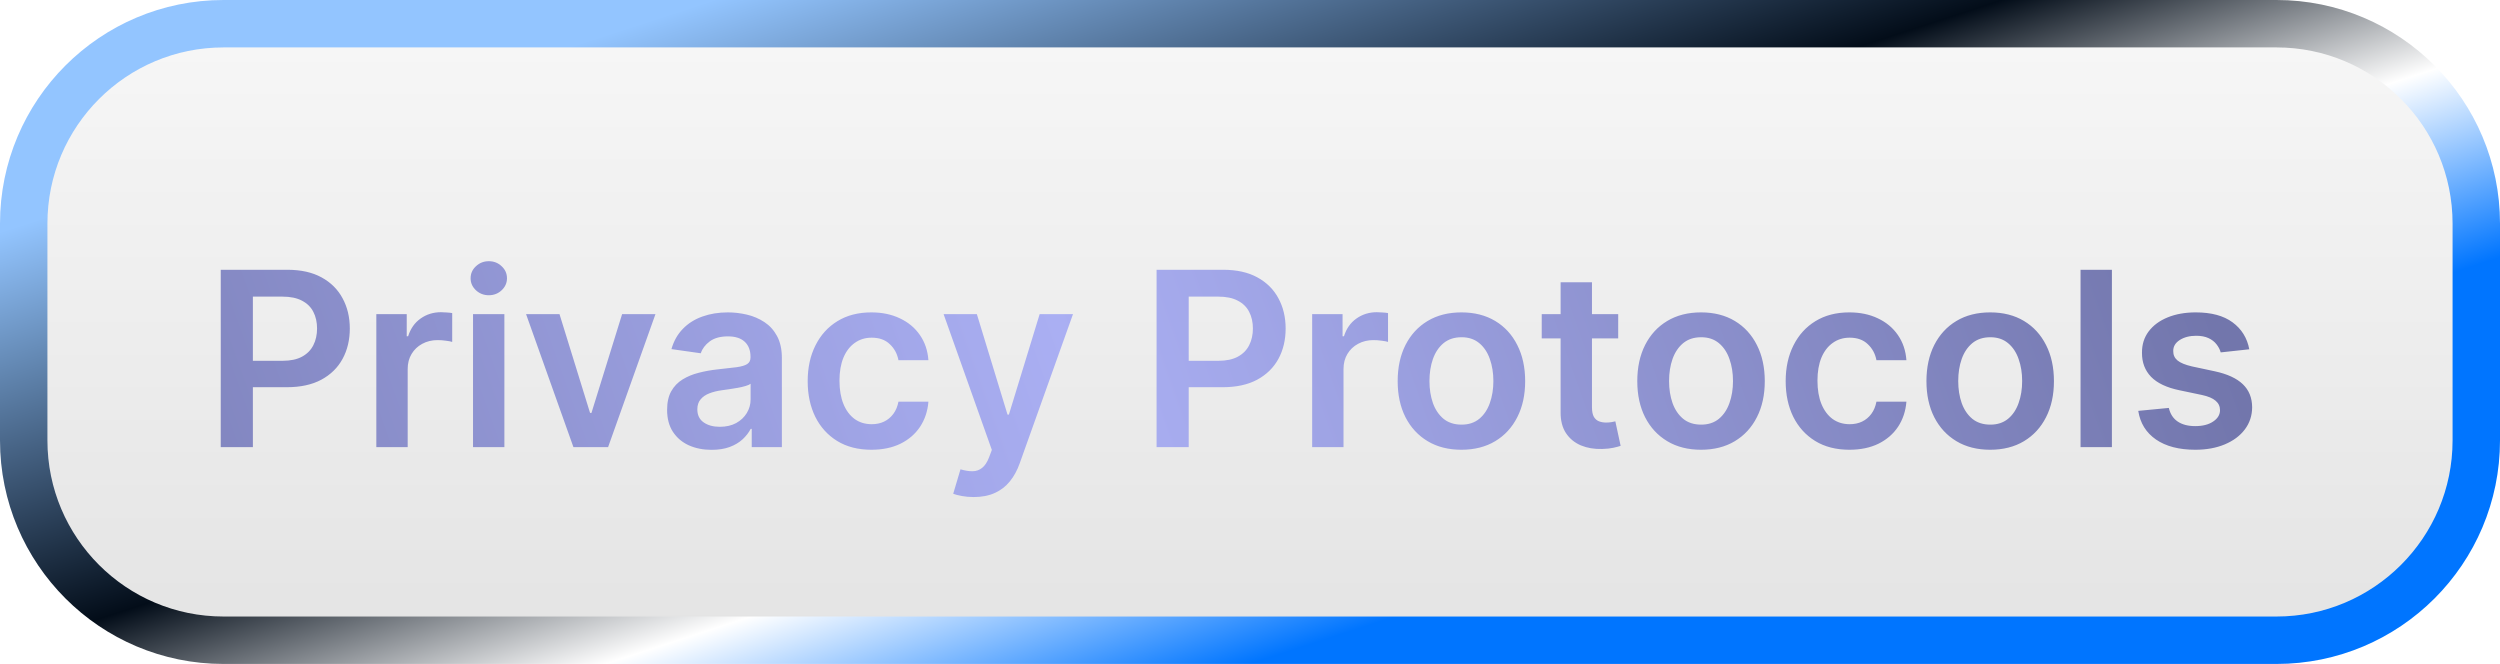 <svg width="369" height="98" viewBox="0 0 369 98" fill="none" xmlns="http://www.w3.org/2000/svg">
<path d="M3.5 33C3.5 16.708 16.708 3.5 33 3.5H177.921H336C352.292 3.5 365.5 16.708 365.5 33V65C365.5 81.292 352.292 94.5 336 94.5H33C16.708 94.5 3.5 81.292 3.5 65V33Z" fill="url(#paint0_linear_638_34)" fill-opacity="0.2" stroke="url(#paint1_linear_638_34)" stroke-width="7"/>
<g filter="url(#filter0_d_638_34)">
<path d="M32.582 62V35.818H42.401C44.412 35.818 46.099 36.193 47.463 36.943C48.835 37.693 49.871 38.724 50.57 40.037C51.277 41.341 51.631 42.824 51.631 44.486C51.631 46.165 51.277 47.656 50.57 48.96C49.862 50.264 48.818 51.291 47.438 52.041C46.057 52.783 44.356 53.153 42.337 53.153H35.83V49.254H41.697C42.874 49.254 43.837 49.05 44.587 48.641C45.337 48.231 45.891 47.669 46.249 46.953C46.615 46.237 46.798 45.415 46.798 44.486C46.798 43.557 46.615 42.739 46.249 42.031C45.891 41.324 45.332 40.774 44.574 40.382C43.824 39.981 42.856 39.781 41.672 39.781H37.325V62H32.582ZM55.546 62V42.364H60.033V45.636H60.238C60.596 44.503 61.209 43.629 62.078 43.016C62.956 42.394 63.958 42.082 65.083 42.082C65.338 42.082 65.624 42.095 65.939 42.121C66.263 42.138 66.532 42.168 66.745 42.21V46.467C66.549 46.399 66.238 46.34 65.811 46.288C65.394 46.229 64.989 46.199 64.597 46.199C63.753 46.199 62.995 46.382 62.321 46.749C61.657 47.106 61.133 47.605 60.749 48.244C60.365 48.883 60.174 49.621 60.174 50.456V62H55.546ZM69.819 62V42.364H74.447V62H69.819ZM72.146 39.577C71.413 39.577 70.782 39.334 70.254 38.848C69.725 38.354 69.461 37.761 69.461 37.071C69.461 36.372 69.725 35.78 70.254 35.294C70.782 34.8 71.413 34.553 72.146 34.553C72.887 34.553 73.518 34.8 74.038 35.294C74.566 35.78 74.831 36.372 74.831 37.071C74.831 37.761 74.566 38.354 74.038 38.848C73.518 39.334 72.887 39.577 72.146 39.577ZM96.746 42.364L89.753 62H84.639L77.646 42.364H82.581L87.094 56.95H87.298L91.824 42.364H96.746ZM105.036 62.396C103.792 62.396 102.671 62.175 101.674 61.731C100.685 61.28 99.901 60.615 99.322 59.737C98.751 58.859 98.465 57.777 98.465 56.49C98.465 55.382 98.67 54.466 99.079 53.742C99.488 53.017 100.046 52.438 100.754 52.003C101.461 51.568 102.258 51.24 103.144 51.019C104.039 50.788 104.964 50.622 105.918 50.52C107.069 50.401 108.002 50.294 108.718 50.2C109.434 50.098 109.954 49.945 110.278 49.74C110.61 49.527 110.776 49.199 110.776 48.756V48.679C110.776 47.716 110.491 46.97 109.92 46.442C109.349 45.913 108.526 45.649 107.452 45.649C106.319 45.649 105.42 45.896 104.755 46.391C104.099 46.885 103.656 47.469 103.425 48.142L99.104 47.528C99.445 46.335 100.008 45.338 100.792 44.537C101.576 43.727 102.535 43.122 103.668 42.722C104.802 42.312 106.055 42.108 107.427 42.108C108.373 42.108 109.315 42.219 110.252 42.44C111.19 42.662 112.046 43.028 112.822 43.54C113.597 44.043 114.219 44.729 114.688 45.598C115.165 46.467 115.404 47.554 115.404 48.858V62H110.955V59.303H110.802C110.521 59.848 110.124 60.359 109.613 60.837C109.11 61.305 108.475 61.685 107.708 61.974C106.95 62.256 106.059 62.396 105.036 62.396ZM106.238 58.996C107.167 58.996 107.972 58.812 108.654 58.446C109.336 58.071 109.86 57.577 110.227 56.963C110.602 56.349 110.789 55.68 110.789 54.956V52.642C110.644 52.761 110.397 52.872 110.048 52.974C109.707 53.077 109.323 53.166 108.897 53.243C108.471 53.32 108.049 53.388 107.631 53.447C107.214 53.507 106.852 53.558 106.545 53.601C105.854 53.695 105.237 53.848 104.691 54.061C104.146 54.274 103.715 54.572 103.4 54.956C103.085 55.331 102.927 55.817 102.927 56.413C102.927 57.266 103.238 57.909 103.86 58.344C104.482 58.778 105.275 58.996 106.238 58.996ZM128.623 62.383C126.663 62.383 124.979 61.953 123.573 61.092C122.175 60.231 121.097 59.043 120.339 57.526C119.589 56 119.214 54.244 119.214 52.258C119.214 50.264 119.597 48.504 120.364 46.979C121.131 45.445 122.214 44.251 123.612 43.399C125.018 42.538 126.68 42.108 128.597 42.108C130.191 42.108 131.602 42.402 132.829 42.99C134.065 43.57 135.049 44.392 135.782 45.457C136.515 46.514 136.933 47.75 137.035 49.165H132.612C132.433 48.219 132.006 47.43 131.333 46.8C130.668 46.16 129.778 45.841 128.661 45.841C127.715 45.841 126.884 46.097 126.168 46.608C125.452 47.111 124.894 47.835 124.494 48.781C124.102 49.727 123.906 50.861 123.906 52.182C123.906 53.52 124.102 54.67 124.494 55.633C124.886 56.588 125.435 57.325 126.143 57.845C126.859 58.356 127.698 58.612 128.661 58.612C129.343 58.612 129.952 58.484 130.489 58.229C131.035 57.965 131.491 57.585 131.857 57.091C132.224 56.597 132.475 55.996 132.612 55.288H137.035C136.924 56.678 136.515 57.909 135.808 58.983C135.1 60.048 134.137 60.883 132.918 61.489C131.7 62.085 130.268 62.383 128.623 62.383ZM143.711 69.364C143.081 69.364 142.497 69.312 141.96 69.21C141.431 69.117 141.01 69.006 140.694 68.878L141.768 65.273C142.441 65.469 143.042 65.562 143.571 65.554C144.099 65.546 144.564 65.379 144.964 65.055C145.373 64.74 145.718 64.212 146 63.47L146.396 62.409L139.275 42.364H144.184L148.71 57.193H148.914L153.453 42.364H158.375L150.512 64.378C150.146 65.418 149.66 66.308 149.055 67.05C148.45 67.8 147.708 68.371 146.831 68.763C145.961 69.163 144.922 69.364 143.711 69.364ZM170.711 62V35.818H180.529C182.541 35.818 184.228 36.193 185.592 36.943C186.964 37.693 188 38.724 188.699 40.037C189.406 41.341 189.76 42.824 189.76 44.486C189.76 46.165 189.406 47.656 188.699 48.96C187.991 50.264 186.947 51.291 185.566 52.041C184.186 52.783 182.485 53.153 180.466 53.153H173.958V49.254H179.826C181.002 49.254 181.966 49.05 182.716 48.641C183.466 48.231 184.02 47.669 184.377 46.953C184.744 46.237 184.927 45.415 184.927 44.486C184.927 43.557 184.744 42.739 184.377 42.031C184.02 41.324 183.461 40.774 182.703 40.382C181.953 39.981 180.985 39.781 179.801 39.781H175.454V62H170.711ZM193.675 62V42.364H198.162V45.636H198.366C198.724 44.503 199.338 43.629 200.207 43.016C201.085 42.394 202.087 42.082 203.212 42.082C203.467 42.082 203.753 42.095 204.068 42.121C204.392 42.138 204.661 42.168 204.874 42.21V46.467C204.678 46.399 204.366 46.34 203.94 46.288C203.523 46.229 203.118 46.199 202.726 46.199C201.882 46.199 201.124 46.382 200.45 46.749C199.786 47.106 199.261 47.605 198.878 48.244C198.494 48.883 198.303 49.621 198.303 50.456V62H193.675ZM215.705 62.383C213.787 62.383 212.125 61.962 210.719 61.118C209.313 60.274 208.222 59.094 207.446 57.577C206.679 56.06 206.296 54.287 206.296 52.258C206.296 50.23 206.679 48.453 207.446 46.928C208.222 45.402 209.313 44.217 210.719 43.374C212.125 42.53 213.787 42.108 215.705 42.108C217.623 42.108 219.284 42.53 220.691 43.374C222.097 44.217 223.184 45.402 223.951 46.928C224.726 48.453 225.114 50.23 225.114 52.258C225.114 54.287 224.726 56.06 223.951 57.577C223.184 59.094 222.097 60.274 220.691 61.118C219.284 61.962 217.623 62.383 215.705 62.383ZM215.73 58.676C216.77 58.676 217.64 58.391 218.338 57.82C219.037 57.24 219.557 56.465 219.898 55.493C220.248 54.521 220.422 53.439 220.422 52.246C220.422 51.044 220.248 49.957 219.898 48.986C219.557 48.006 219.037 47.226 218.338 46.646C217.64 46.067 216.77 45.777 215.73 45.777C214.665 45.777 213.779 46.067 213.071 46.646C212.373 47.226 211.848 48.006 211.499 48.986C211.158 49.957 210.988 51.044 210.988 52.246C210.988 53.439 211.158 54.521 211.499 55.493C211.848 56.465 212.373 57.24 213.071 57.82C213.779 58.391 214.665 58.676 215.73 58.676ZM238.847 42.364V45.943H227.559V42.364H238.847ZM230.346 37.659H234.974V56.094C234.974 56.716 235.067 57.193 235.255 57.526C235.451 57.849 235.707 58.071 236.022 58.19C236.337 58.31 236.687 58.369 237.07 58.369C237.36 58.369 237.624 58.348 237.863 58.305C238.11 58.263 238.298 58.224 238.425 58.19L239.205 61.808C238.958 61.894 238.604 61.987 238.144 62.09C237.692 62.192 237.138 62.251 236.482 62.269C235.323 62.303 234.279 62.128 233.35 61.744C232.421 61.352 231.684 60.747 231.138 59.929C230.602 59.111 230.337 58.088 230.346 56.861V37.659ZM251.072 62.383C249.154 62.383 247.493 61.962 246.086 61.118C244.68 60.274 243.589 59.094 242.814 57.577C242.047 56.06 241.663 54.287 241.663 52.258C241.663 50.23 242.047 48.453 242.814 46.928C243.589 45.402 244.68 44.217 246.086 43.374C247.493 42.53 249.154 42.108 251.072 42.108C252.99 42.108 254.652 42.53 256.058 43.374C257.464 44.217 258.551 45.402 259.318 46.928C260.093 48.453 260.481 50.23 260.481 52.258C260.481 54.287 260.093 56.06 259.318 57.577C258.551 59.094 257.464 60.274 256.058 61.118C254.652 61.962 252.99 62.383 251.072 62.383ZM251.098 58.676C252.137 58.676 253.007 58.391 253.706 57.82C254.404 57.24 254.924 56.465 255.265 55.493C255.615 54.521 255.789 53.439 255.789 52.246C255.789 51.044 255.615 49.957 255.265 48.986C254.924 48.006 254.404 47.226 253.706 46.646C253.007 46.067 252.137 45.777 251.098 45.777C250.032 45.777 249.146 46.067 248.439 46.646C247.74 47.226 247.216 48.006 246.866 48.986C246.525 49.957 246.355 51.044 246.355 52.246C246.355 53.439 246.525 54.521 246.866 55.493C247.216 56.465 247.74 57.24 248.439 57.82C249.146 58.391 250.032 58.676 251.098 58.676ZM272.974 62.383C271.014 62.383 269.331 61.953 267.925 61.092C266.527 60.231 265.449 59.043 264.69 57.526C263.94 56 263.565 54.244 263.565 52.258C263.565 50.264 263.949 48.504 264.716 46.979C265.483 45.445 266.565 44.251 267.963 43.399C269.369 42.538 271.031 42.108 272.949 42.108C274.543 42.108 275.953 42.402 277.18 42.99C278.416 43.57 279.401 44.392 280.134 45.457C280.866 46.514 281.284 47.75 281.386 49.165H276.963C276.784 48.219 276.358 47.43 275.685 46.8C275.02 46.16 274.129 45.841 273.013 45.841C272.067 45.841 271.236 46.097 270.52 46.608C269.804 47.111 269.246 47.835 268.845 48.781C268.453 49.727 268.257 50.861 268.257 52.182C268.257 53.52 268.453 54.67 268.845 55.633C269.237 56.588 269.787 57.325 270.494 57.845C271.21 58.356 272.05 58.612 273.013 58.612C273.695 58.612 274.304 58.484 274.841 58.229C275.386 57.965 275.842 57.585 276.209 57.091C276.575 56.597 276.827 55.996 276.963 55.288H281.386C281.276 56.678 280.866 57.909 280.159 58.983C279.452 60.048 278.489 60.883 277.27 61.489C276.051 62.085 274.619 62.383 272.974 62.383ZM293.752 62.383C291.834 62.383 290.172 61.962 288.766 61.118C287.36 60.274 286.269 59.094 285.493 57.577C284.726 56.06 284.343 54.287 284.343 52.258C284.343 50.23 284.726 48.453 285.493 46.928C286.269 45.402 287.36 44.217 288.766 43.374C290.172 42.53 291.834 42.108 293.752 42.108C295.669 42.108 297.331 42.53 298.738 43.374C300.144 44.217 301.23 45.402 301.998 46.928C302.773 48.453 303.161 50.23 303.161 52.258C303.161 54.287 302.773 56.06 301.998 57.577C301.23 59.094 300.144 60.274 298.738 61.118C297.331 61.962 295.669 62.383 293.752 62.383ZM293.777 58.676C294.817 58.676 295.686 58.391 296.385 57.82C297.084 57.24 297.604 56.465 297.945 55.493C298.294 54.521 298.469 53.439 298.469 52.246C298.469 51.044 298.294 49.957 297.945 48.986C297.604 48.006 297.084 47.226 296.385 46.646C295.686 46.067 294.817 45.777 293.777 45.777C292.712 45.777 291.826 46.067 291.118 46.646C290.419 47.226 289.895 48.006 289.546 48.986C289.205 49.957 289.034 51.044 289.034 52.246C289.034 53.439 289.205 54.521 289.546 55.493C289.895 56.465 290.419 57.24 291.118 57.82C291.826 58.391 292.712 58.676 293.777 58.676ZM311.717 35.818V62H307.089V35.818H311.717ZM331.995 47.554L327.777 48.014C327.657 47.588 327.449 47.188 327.15 46.812C326.86 46.438 326.468 46.135 325.974 45.905C325.48 45.675 324.875 45.56 324.159 45.56C323.196 45.56 322.386 45.769 321.73 46.186C321.082 46.604 320.762 47.145 320.771 47.81C320.762 48.381 320.971 48.845 321.397 49.203C321.832 49.561 322.548 49.855 323.545 50.085L326.895 50.801C328.752 51.202 330.133 51.837 331.037 52.706C331.949 53.575 332.409 54.713 332.417 56.119C332.409 57.355 332.047 58.446 331.331 59.392C330.623 60.33 329.639 61.062 328.377 61.591C327.116 62.119 325.667 62.383 324.031 62.383C321.627 62.383 319.693 61.881 318.227 60.875C316.761 59.861 315.887 58.45 315.606 56.644L320.119 56.209C320.324 57.095 320.758 57.764 321.423 58.216C322.088 58.668 322.953 58.894 324.018 58.894C325.118 58.894 326 58.668 326.664 58.216C327.338 57.764 327.674 57.206 327.674 56.541C327.674 55.979 327.457 55.514 327.022 55.148C326.596 54.781 325.931 54.5 325.028 54.304L321.679 53.601C319.795 53.209 318.402 52.548 317.498 51.619C316.595 50.682 316.147 49.497 316.156 48.065C316.147 46.855 316.475 45.807 317.14 44.92C317.814 44.026 318.747 43.335 319.94 42.849C321.142 42.355 322.527 42.108 324.095 42.108C326.396 42.108 328.207 42.598 329.528 43.578C330.858 44.558 331.68 45.883 331.995 47.554Z" fill="url(#paint2_linear_638_34)"/>
</g>
<defs>
<filter id="filter0_d_638_34" x="28.582" y="34.553" width="307.836" height="42.81" filterUnits="userSpaceOnUse" color-interpolation-filters="sRGB">
<feFlood flood-opacity="0" result="BackgroundImageFix"/>
<feColorMatrix in="SourceAlpha" type="matrix" values="0 0 0 0 0 0 0 0 0 0 0 0 0 0 0 0 0 0 127 0" result="hardAlpha"/>
<feOffset dy="4"/>
<feGaussianBlur stdDeviation="2"/>
<feComposite in2="hardAlpha" operator="out"/>
<feColorMatrix type="matrix" values="0 0 0 0 1 0 0 0 0 1 0 0 0 0 1 0 0 0 0.21 0"/>
<feBlend mode="normal" in2="BackgroundImageFix" result="effect1_dropShadow_638_34"/>
<feBlend mode="normal" in="SourceGraphic" in2="effect1_dropShadow_638_34" result="shape"/>
</filter>
<linearGradient id="paint0_linear_638_34" x1="184.5" y1="0" x2="184.5" y2="98" gradientUnits="userSpaceOnUse">
<stop stop-color="#D9D9D9"/>
<stop offset="1" stop-color="#737373"/>
</linearGradient>
<linearGradient id="paint1_linear_638_34" x1="127.191" y1="-7.113" x2="163.582" y2="104.802" gradientUnits="userSpaceOnUse">
<stop stop-color="#93C5FF"/>
<stop offset="0.5" stop-color="#030D19"/>
<stop offset="0.75" stop-color="white"/>
<stop offset="1" stop-color="#0075FF"/>
</linearGradient>
<linearGradient id="paint2_linear_638_34" x1="317.342" y1="16.333" x2="2.944" y2="129.073" gradientUnits="userSpaceOnUse">
<stop stop-color="#7276AC"/>
<stop offset="0.482" stop-color="#AAAFF3"/>
<stop offset="1" stop-color="#7276AC"/>
</linearGradient>
</defs>
</svg>
